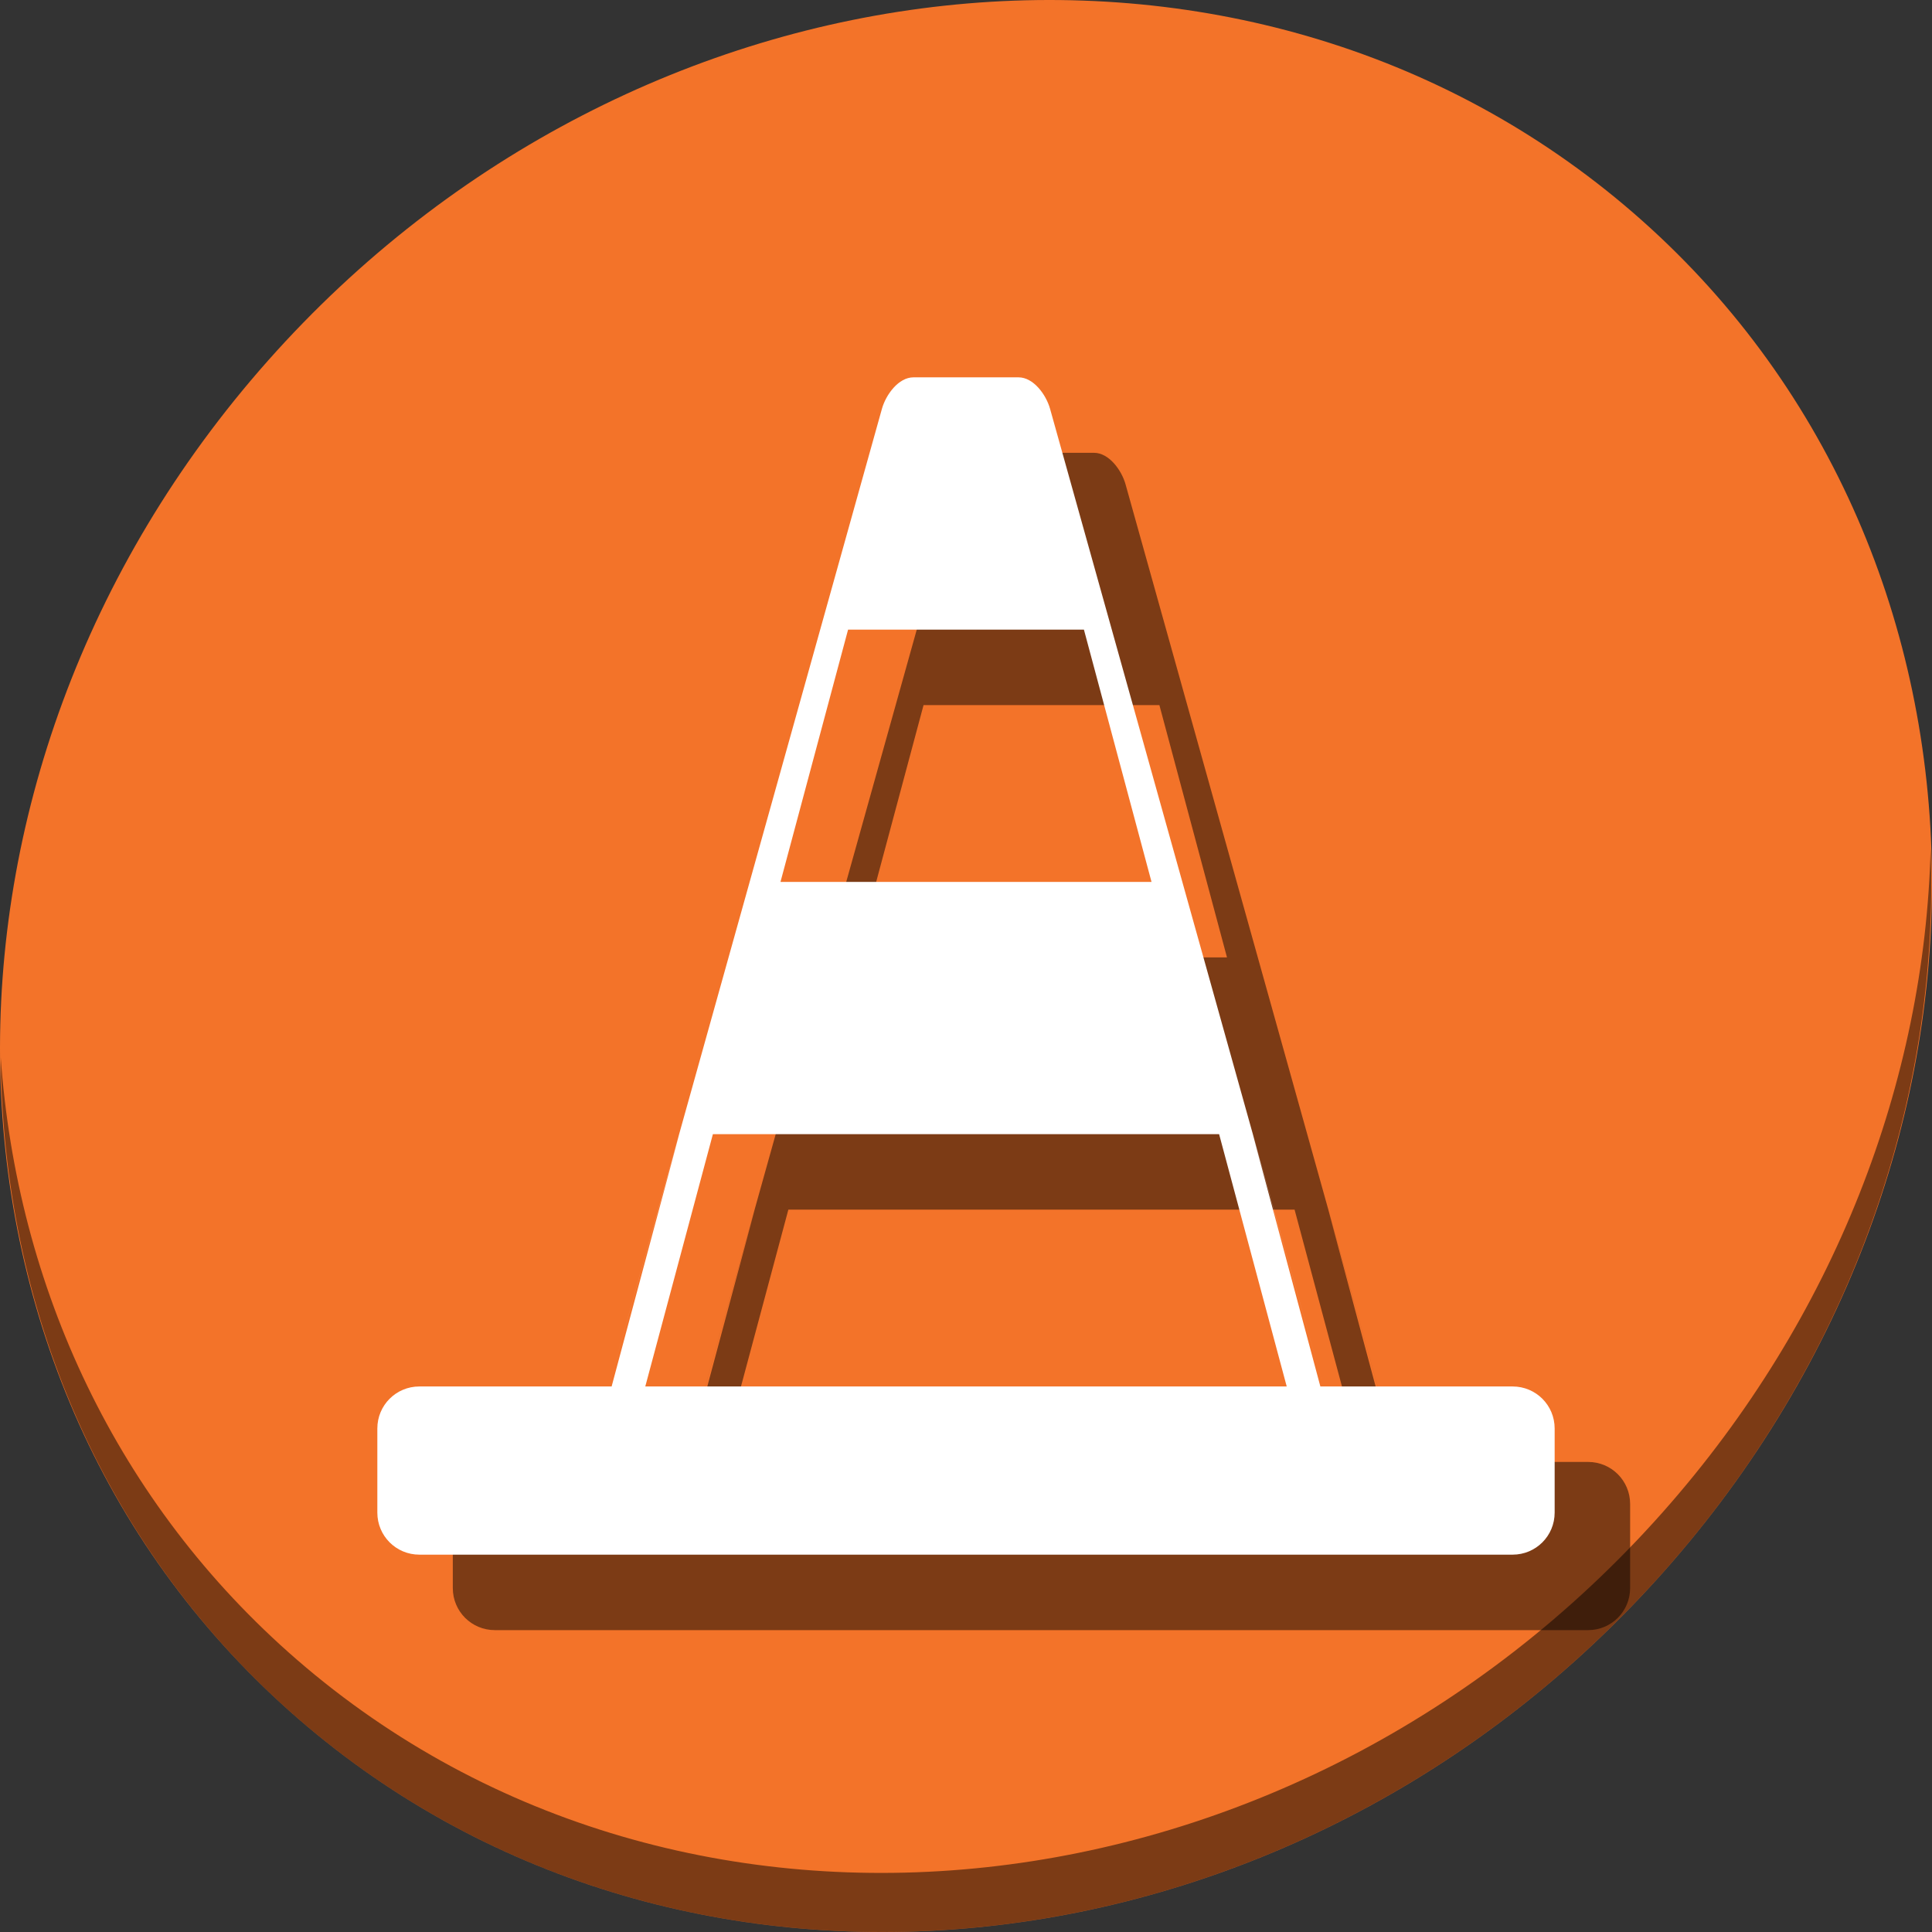 <?xml version="1.0" encoding="UTF-8" standalone="no"?>
<!-- Created with Inkscape (http://www.inkscape.org/) -->

<svg
   xmlns:dc="http://purl.org/dc/elements/1.1/"
   xmlns:cc="http://creativecommons.org/ns#"
   xmlns:rdf="http://www.w3.org/1999/02/22-rdf-syntax-ns#"
   xmlns:svg="http://www.w3.org/2000/svg"
   xmlns="http://www.w3.org/2000/svg"
   xmlns:sodipodi="http://sodipodi.sourceforge.net/DTD/sodipodi-0.dtd"
   xmlns:inkscape="http://www.inkscape.org/namespaces/inkscape"
   width="512"
   height="512"
   id="svg2"
   version="1.1"
   inkscape:version="0.92.2 2405546, 2018-03-11"
   sodipodi:docname="vlc.svg"
   viewBox="0 0 512 512">
  <rect x="0" y="0" width="512" height="512" fill="#333333" stroke="none"/>
  <defs
     id="defs4" />
  <sodipodi:namedview
     id="base"
     pagecolor="#ffffff"
     bordercolor="#666666"
     borderopacity="1.0"
     inkscape:pageopacity="1"
     inkscape:pageshadow="2"
     inkscape:zoom="0.70710678"
     inkscape:cx="302.00465"
     inkscape:cy="354.39948"
     inkscape:document-units="px"
     inkscape:current-layer="layer1"
     showgrid="false"
     showguides="false"
     inkscape:guide-bbox="true"
     inkscape:snap-page="true"
     inkscape:window-width="1366"
     inkscape:window-height="706"
     inkscape:window-x="0"
     inkscape:window-y="0"
     inkscape:window-maximized="1">
    <sodipodi:guide
       orientation="0,1"
       position="0,120"
       id="guide2985"
       inkscape:locked="false" />
    <sodipodi:guide
       orientation="0,1"
       position="0,8"
       id="guide2987"
       inkscape:locked="false" />
    <inkscape:grid
       type="xygrid"
       id="grid2997"
       empspacing="5"
       visible="true"
       enabled="true"
       snapvisiblegridlinesonly="true" />
    <sodipodi:guide
       orientation="1,0"
       position="8,128"
       id="guide2999"
       inkscape:locked="false" />
    <sodipodi:guide
       orientation="1,0"
       position="120,128"
       id="guide3001"
       inkscape:locked="false" />
    <sodipodi:guide
       orientation="1,0"
       position="64,120"
       id="guide3005"
       inkscape:locked="false" />
    <sodipodi:guide
       orientation="0,1"
       position="64,24"
       id="guide3007"
       inkscape:locked="false" />
    <sodipodi:guide
       orientation="0,1"
       position="64,96"
       id="guide3016"
       inkscape:locked="false" />
    <sodipodi:guide
       orientation="0,1"
       position="64,48"
       id="guide3018"
       inkscape:locked="false" />
    <sodipodi:guide
       orientation="0,1"
       position="64,72"
       id="guide3020"
       inkscape:locked="false" />
  </sodipodi:namedview>
  <g
     inkscape:label="Layer 1"
     inkscape:groupmode="layer"
     id="layer1"
     transform="translate(0,-540.362)">
    <g
       transform="translate(1.8019307e-8,1.9364447e-6)"
       id="g871">
      <path
         id="path27-3"
         d="m 432.913,596.836 c 102.193,88.575 105.827,249.7 8.117,359.899 C 343.32,1066.934 181.28,1084.463 79.087,995.888 -23.106,907.314 -26.74,746.188 70.97,635.989 168.68,525.79 330.72,508.262 432.913,596.836 Z"
         inkscape:connector-curvature="0"
         style="fill:#f37329;fill-opacity:1;stroke-width:11.11" />
      <path
         id="path51-6"
         d="M 511.636,765.266 C 510.084,826.577 486.474,889.42 440.669,941.08 342.959,1051.279 180.919,1068.808 78.726,980.233 30.827,938.718 4.497,881.285 0.194,820.591 0.799,886.948 27.117,950.844 79.079,995.881 c 102.193,88.575 264.241,71.037 361.943,-39.153 49.705,-56.058 73.005,-125.291 70.613,-191.462 z"
         inkscape:connector-curvature="0"
         style="opacity:1;fill:#000000;fill-opacity:0.49;stroke-width:11.11" />
      <path
         inkscape:connector-curvature="0"
         style="fill:#000000;fill-opacity:0.49;stroke:none;stroke-width:2.786"
         d="m 262.07,660.362 c -3.94,0 -7.295,4.563 -8.355,8.357 l -16.355,58.5 -18.691,66.857 -37.383,133.715 18.717,-66.859 -17.914,66.859 h -0.803 -50.143 c -6.173,0 -11.143,4.967 -11.143,11.141 v 22.287 c 0,6.173 4.969,11.143 11.143,11.143 h 289.715 c 6.173,0 11.143,-4.969 11.143,-11.143 v -22.287 c 0,-6.173 -4.969,-11.141 -11.143,-11.141 h -50.143 -0.803 l -17.914,-66.859 18.717,66.859 -37.383,-133.715 -18.691,-66.857 -16.355,-58.5 c -1.061,-3.794 -4.416,-8.357 -8.355,-8.357 z M 244.75,727.22 h 62.5 l 17.914,66.857 h -98.328 z m -35.828,133.713 h 134.156 l 17.916,66.859 H 191.006 Z"
         id="path865" />
      <path
         inkscape:connector-curvature="0"
         id="rect3009"
         transform="translate(0,540.362)"
         d="m 242.07,100 c -3.94,0 -7.295,4.563 -8.355,8.357 l -16.355,58.5 -18.691,66.857 -37.383,133.715 18.717,-66.859 -17.914,66.859 h -0.803 -50.143 c -6.173,0 -11.143,4.967 -11.143,11.141 v 22.287 C 100,407.031 104.969,412 111.143,412 H 400.857 C 407.031,412 412,407.031 412,400.857 v -22.287 c 0,-6.173 -4.969,-11.141 -11.143,-11.141 h -50.143 -0.803 l -17.914,-66.859 18.717,66.859 -37.383,-133.715 -18.691,-66.857 -16.355,-58.5 C 277.224,104.563 273.869,100 269.93,100 Z M 224.75,166.857 h 62.5 l 17.914,66.857 h -98.328 z m -35.828,133.713 h 134.156 l 17.916,66.859 H 171.006 Z"
         style="fill:#ffffff;fill-opacity:1;stroke:none;stroke-width:2.786" />
    </g>
  </g>
</svg>
